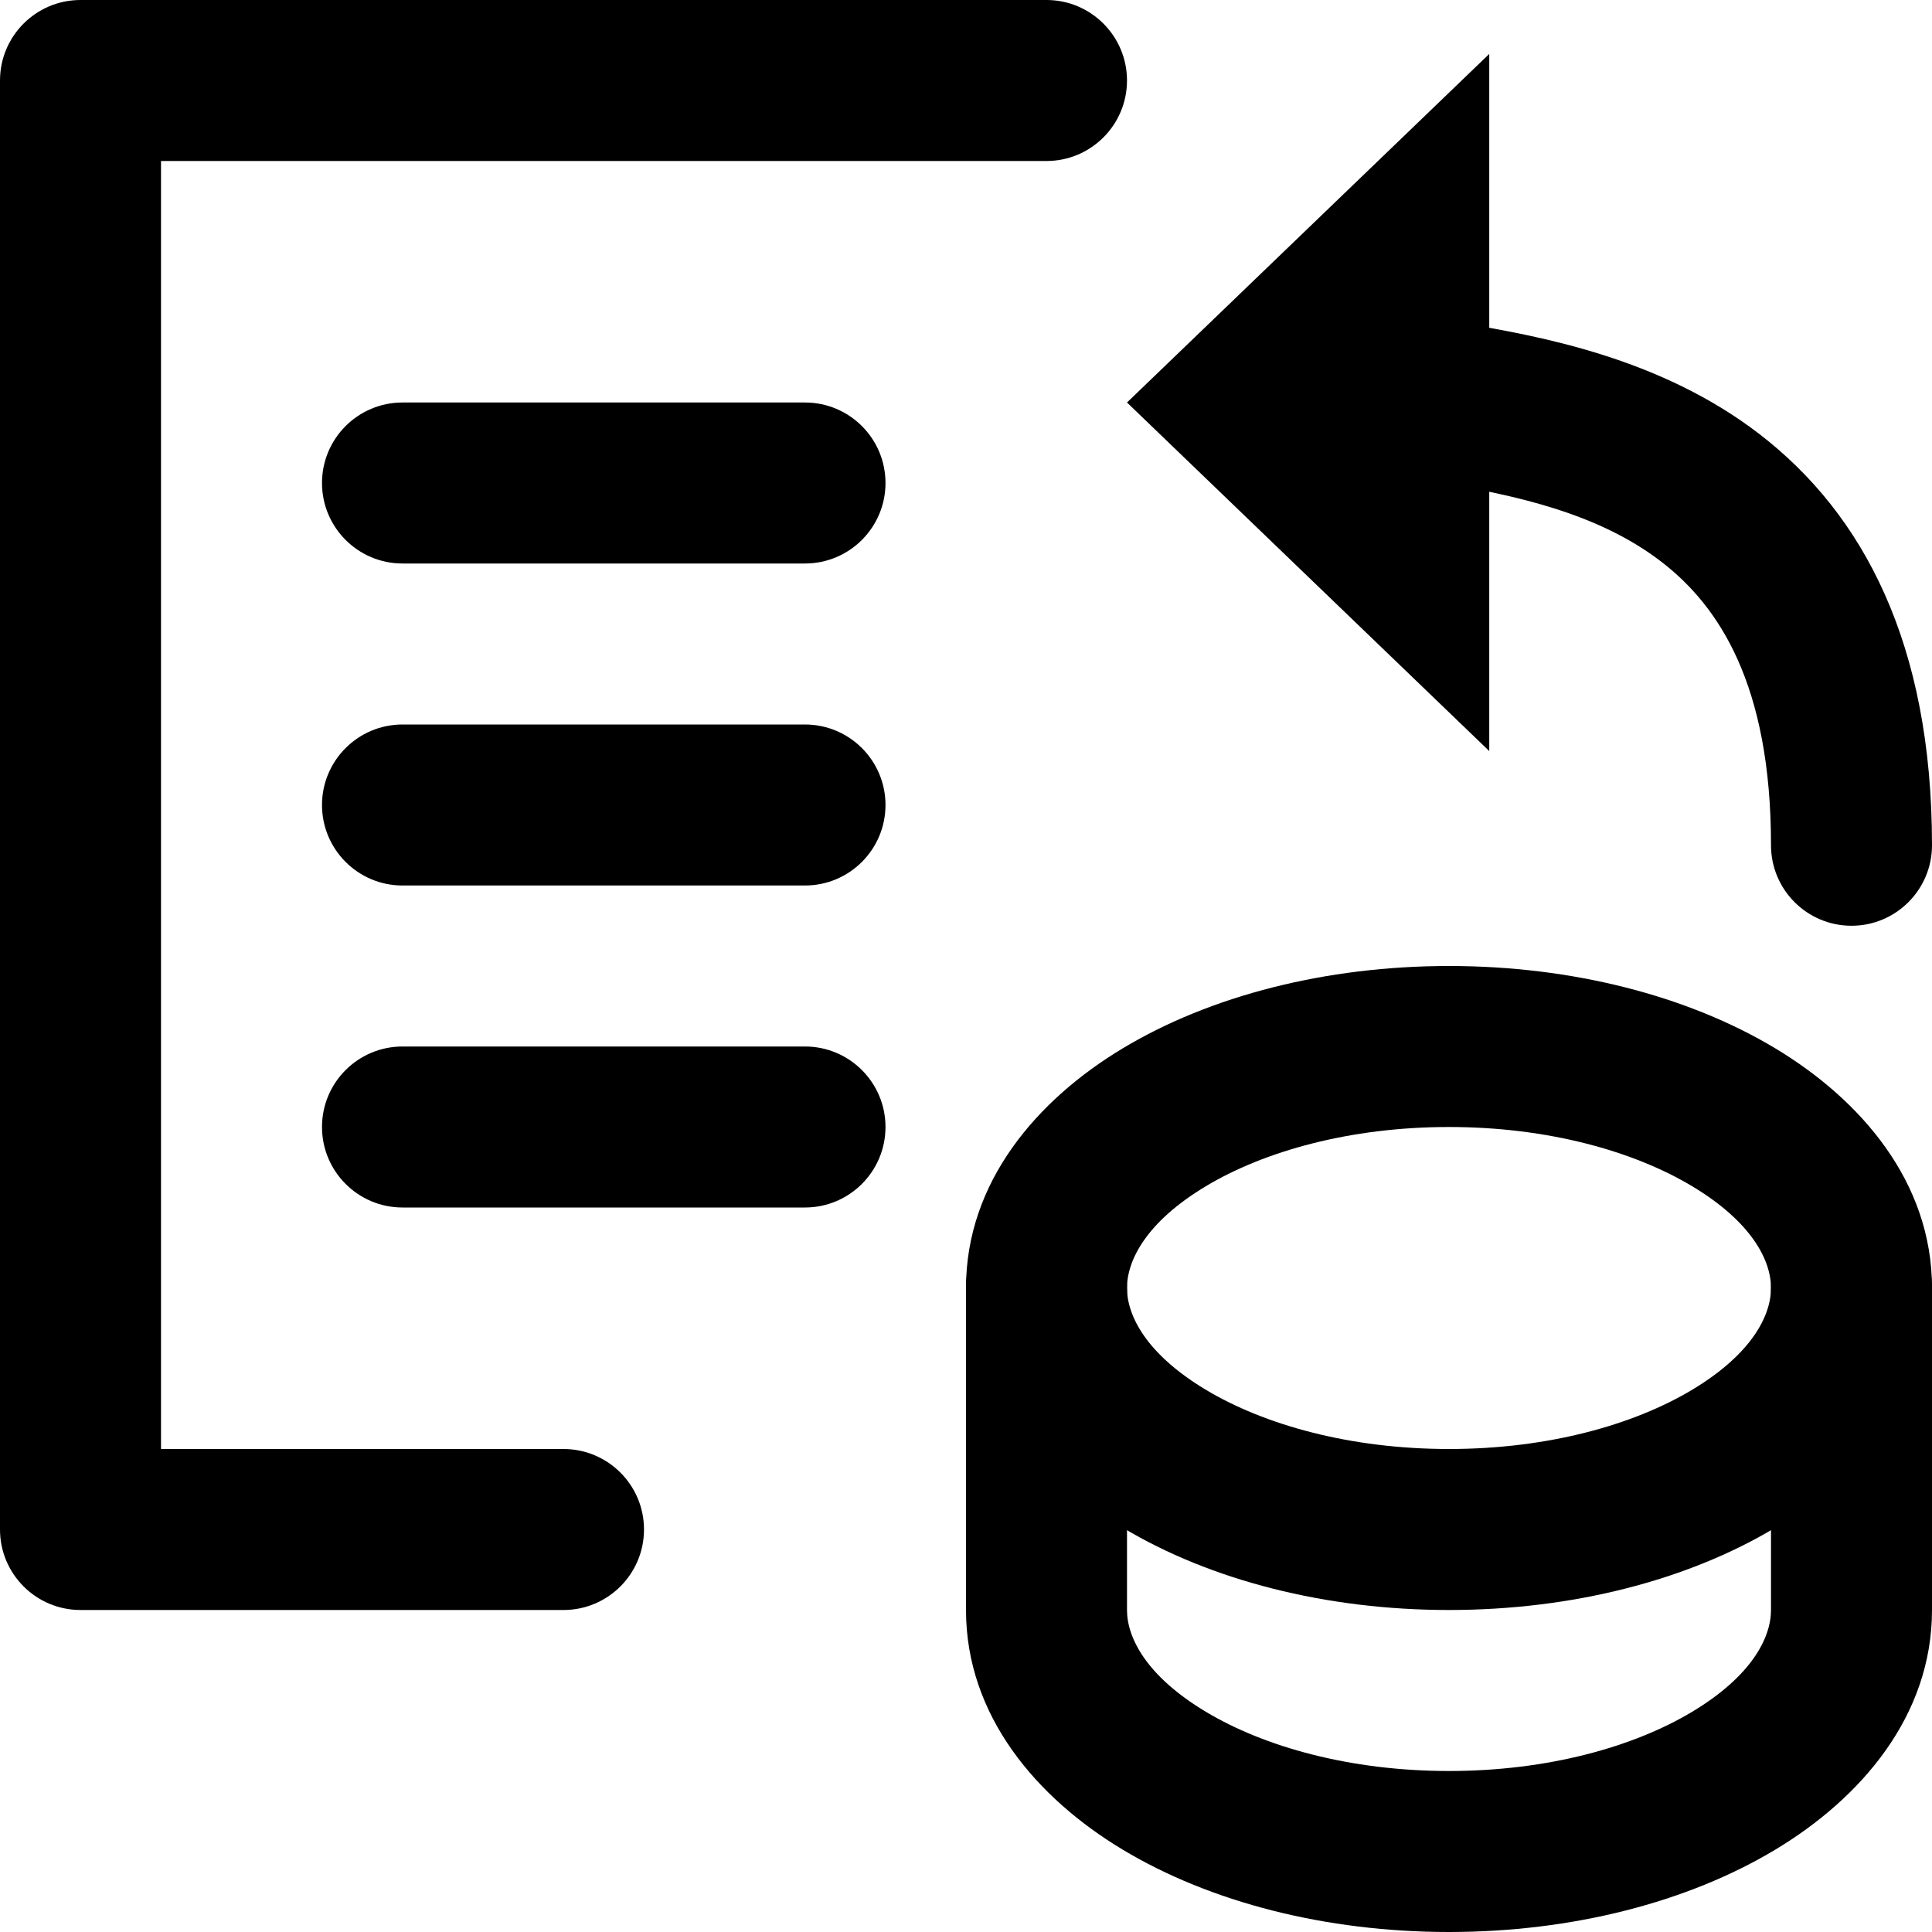 <svg width="24" height="24" viewBox="0 0 24 24" fill="none" xmlns="http://www.w3.org/2000/svg">
<g clip-path="url(#clip0_4432_1109)">
<path fill-rule="evenodd" clip-rule="evenodd" d="M0 1C0 0.448 0.448 0 1 0H13C13.552 0 14 0.448 14 1C14 1.552 13.552 2 13 2H2V18H7C7.552 18 8 18.448 8 19C8 19.552 7.552 20 7 20H1C0.448 20 0 19.552 0 19V1Z" fill="currentColor"/>
<path fill-rule="evenodd" clip-rule="evenodd" d="M13 15C13.552 15 14 15.448 14 16V20C14 20.339 14.234 20.817 14.979 21.264C15.704 21.699 16.769 22 18 22C19.231 22 20.297 21.699 21.021 21.264C21.766 20.817 22 20.339 22 20V16C22 15.448 22.448 15 23 15C23.552 15 24 15.448 24 16V20C24 21.318 23.115 22.34 22.05 22.979C20.965 23.63 19.531 24 18 24C16.469 24 15.035 23.63 13.95 22.979C12.885 22.34 12 21.318 12 20V16C12 15.448 12.448 15 13 15Z" fill="currentColor"/>
<path fill-rule="evenodd" clip-rule="evenodd" d="M14.979 14.736C14.234 15.183 14 15.661 14 16C14 16.339 14.234 16.817 14.979 17.264C15.704 17.699 16.769 18 18 18C19.231 18 20.296 17.699 21.021 17.264C21.766 16.817 22 16.339 22 16C22 15.661 21.766 15.183 21.021 14.736C20.296 14.301 19.231 14 18 14C16.769 14 15.704 14.301 14.979 14.736ZM13.95 13.021C15.035 12.37 16.469 12 18 12C19.531 12 20.965 12.37 22.05 13.021C23.115 13.66 24 14.682 24 16C24 17.318 23.115 18.34 22.05 18.979C20.965 19.63 19.531 20 18 20C16.469 20 15.035 19.63 13.95 18.979C12.885 18.34 12 17.318 12 16C12 14.682 12.885 13.66 13.95 13.021Z" fill="currentColor"/>
<path fill-rule="evenodd" clip-rule="evenodd" d="M4 6C4 6.552 4.448 7 5 7H10C10.552 7 11 6.552 11 6C11 5.448 10.552 5 10 5H5C4.448 5 4 5.448 4 6Z" fill="currentColor"/>
<path fill-rule="evenodd" clip-rule="evenodd" d="M4 10C4 10.552 4.448 11 5 11H10C10.552 11 11 10.552 11 10C11 9.448 10.552 9 10 9H5C4.448 9 4 9.448 4 10Z" fill="currentColor"/>
<path fill-rule="evenodd" clip-rule="evenodd" d="M4 14C4 14.552 4.448 15 5 15H10C10.552 15 11 14.552 11 14C11 13.448 10.552 13 10 13H5C4.448 13 4 13.448 4 14Z" fill="currentColor"/>
<path fill-rule="evenodd" clip-rule="evenodd" d="M17.014 4.836C17.104 4.291 17.62 3.923 18.164 4.014C19.161 4.18 20.642 4.456 21.86 5.395C23.148 6.388 24 7.998 24 10.5C24 11.052 23.552 11.5 23 11.5C22.448 11.5 22 11.052 22 10.5C22 8.502 21.352 7.528 20.64 6.98C19.858 6.377 18.839 6.154 17.836 5.986C17.291 5.896 16.923 5.38 17.014 4.836Z" fill="currentColor"/>
<path d="M14 5L18.5 0.67V9.33L14 5Z" fill="currentColor"/>
</g>
<defs>
<clipPath id="clip0_4432_1109">
<rect width="24" height="24" fill="currentColor"/>
</clipPath>
</defs>
</svg>
